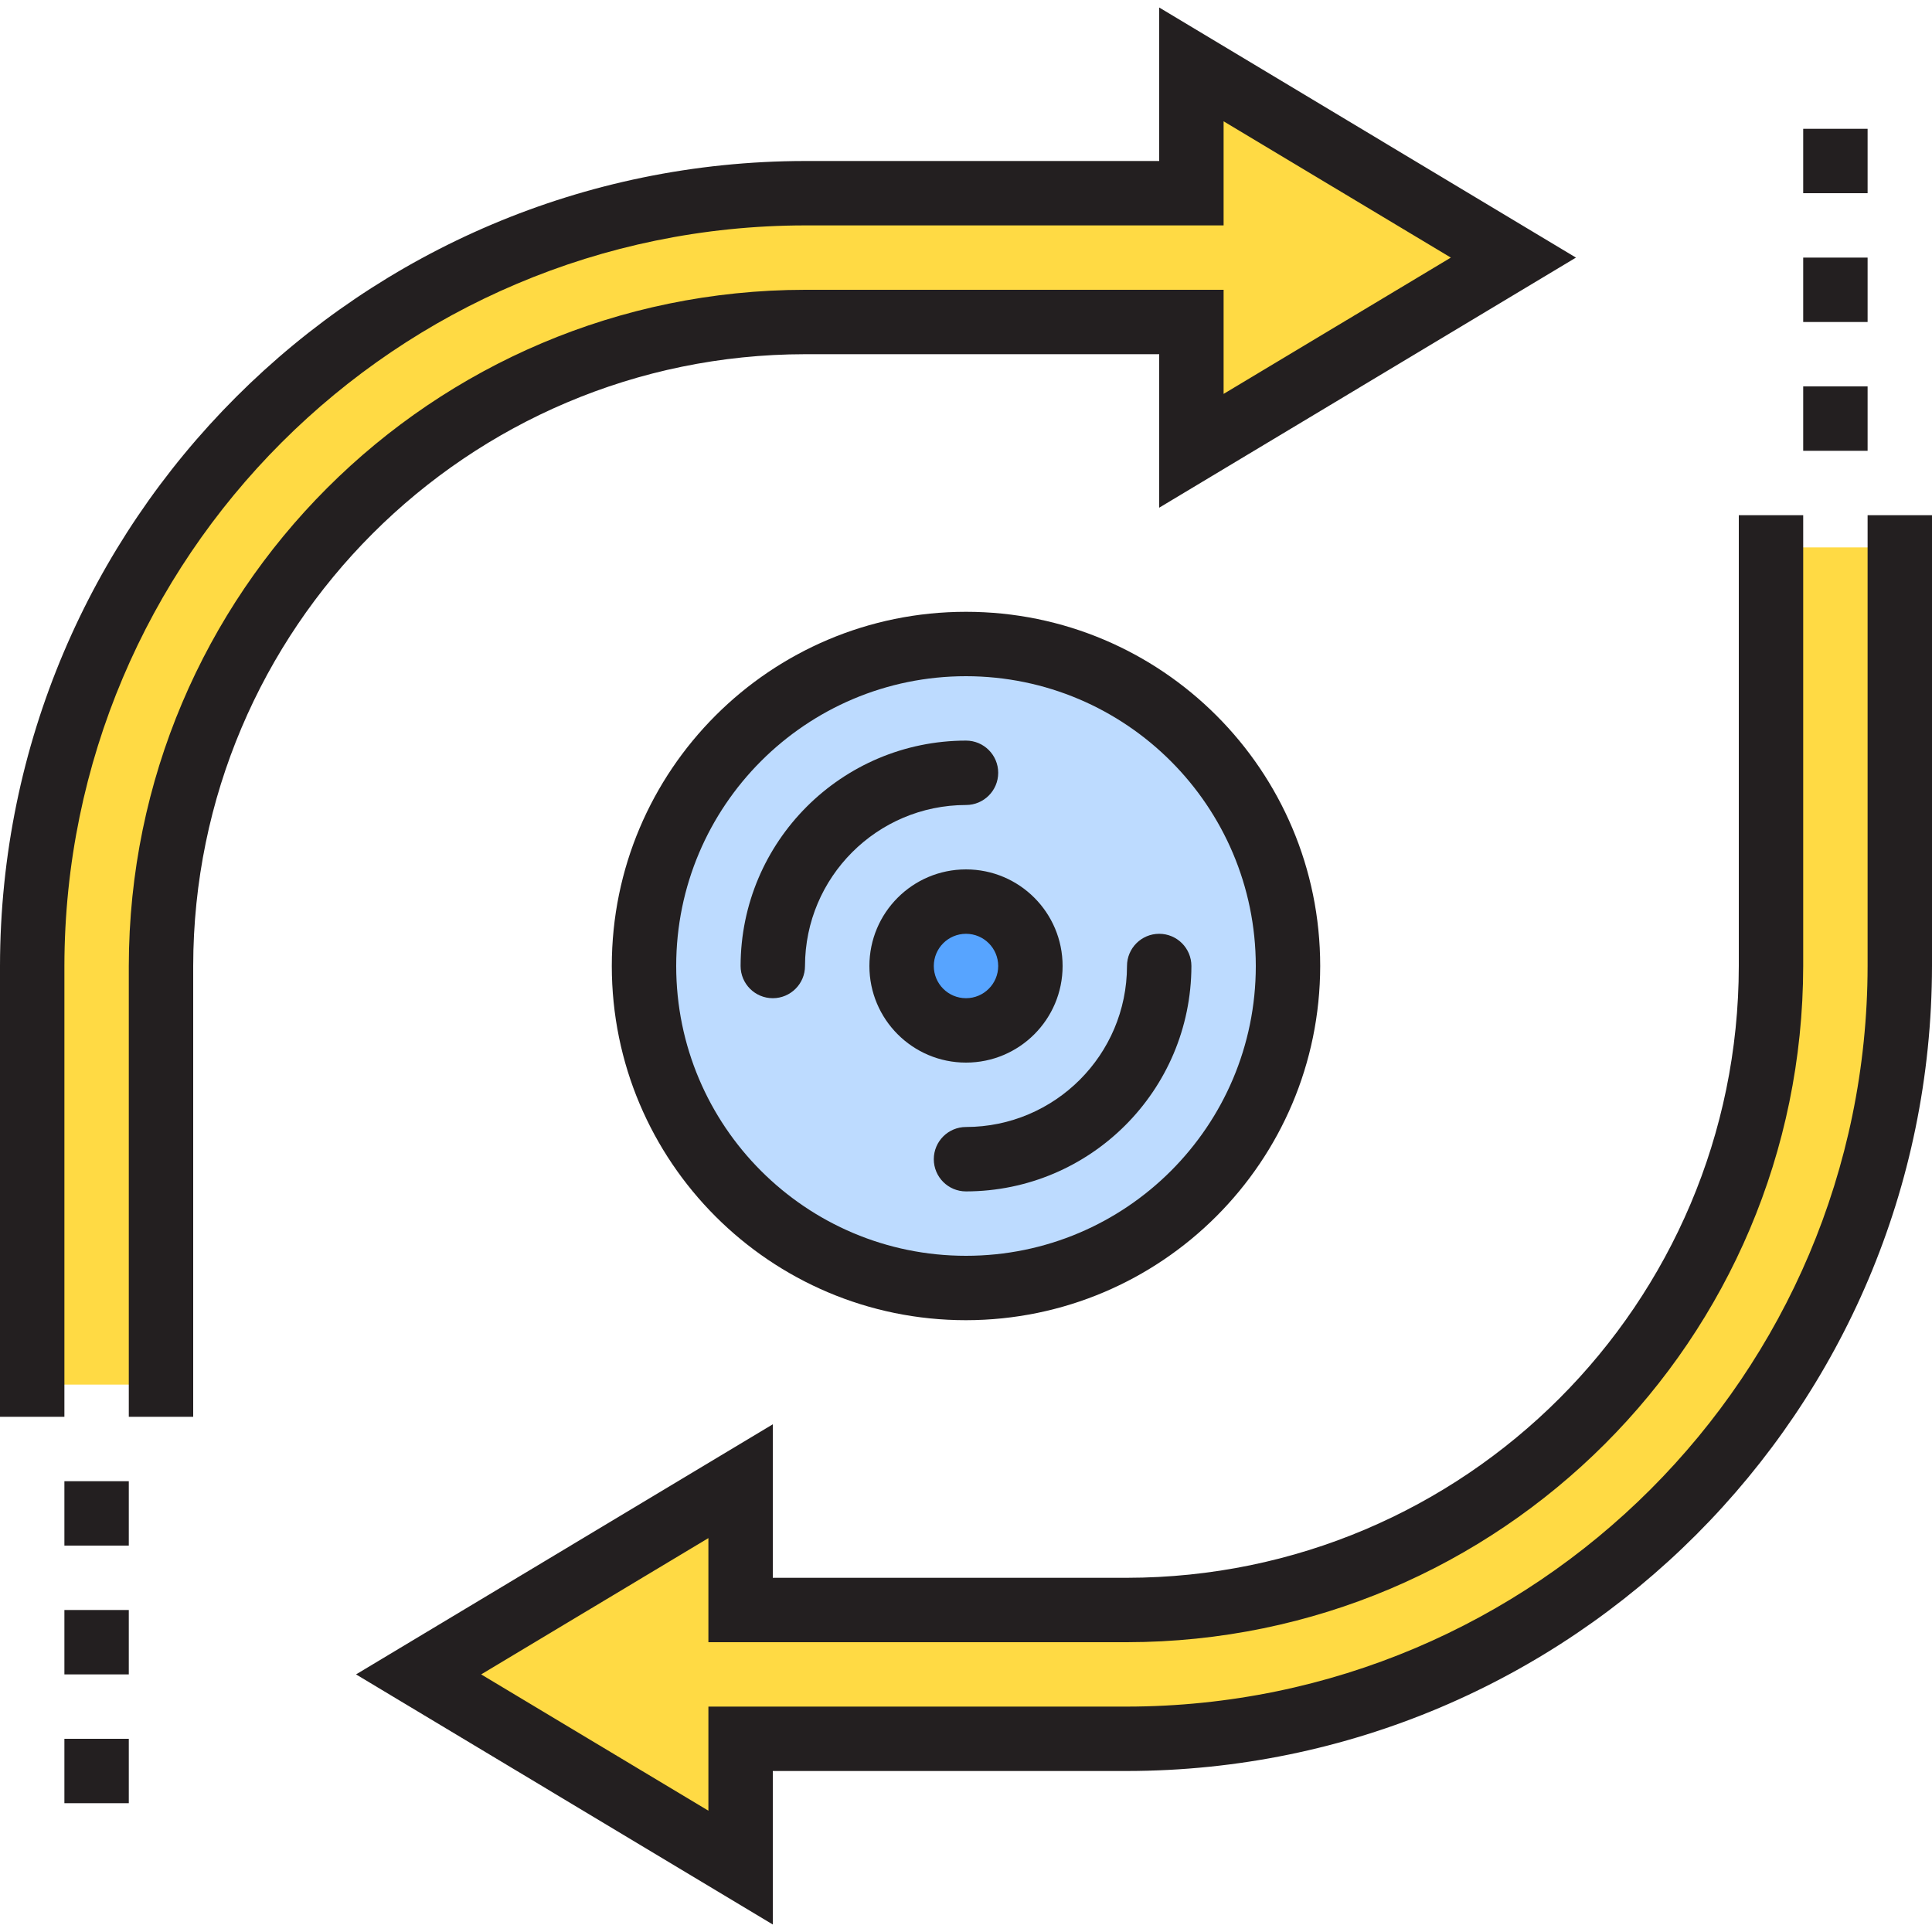 <?xml version="1.0" encoding="iso-8859-1"?>
<!-- Generator: Adobe Illustrator 19.0.0, SVG Export Plug-In . SVG Version: 6.00 Build 0)  -->
<svg version="1.1" id="Capa_1" xmlns="http://www.w3.org/2000/svg" xmlns:xlink="http://www.w3.org/1999/xlink" x="0px" y="0px"
	 viewBox="0 0 480 480" style="enable-background:new 0 0 480 480;" xml:space="preserve">
<path style="fill:#BDDBFF;" d="M160,240c0,44.183,35.817,80,80,80s80-35.817,80-80s-35.817-80-80-80S160,195.817,160,240z M192,240
	c0.026-26.499,21.501-47.974,48-48C213.501,192.026,192.026,213.501,192,240z M288,240c-0.026,26.499-21.501,47.974-48,48
	C266.499,287.974,287.974,266.499,288,240z M256,240c0,8.837-7.163,16-16,16c-8.837,0-16-7.163-16-16s7.163-16,16-16
	C248.837,224,256,231.163,256,240z"/>
<circle style="fill:#57A4FF;" cx="240" cy="240" r="16"/>
<g>
	<path style="fill:#FFDA44;" d="M8,344V232C8,130.38,90.38,48,192,48h104V16l80,48l-80,48V80h-92.8
		c-86.469,0.012-157.284,68.723-159.904,155.152L40,344H8z"/>
	<path style="fill:#FFDA44;" d="M472,136v112c0,101.62-82.38,184-184,184l0,0H184v32l-80-48l80-48v32h92.8
		c86.469-0.012,157.284-68.723,159.904-155.152L440,136L472,136z"/>
</g>
<g>
	<path style="fill:#231F20;" d="M48,352H32V240c0.106-92.74,75.26-167.894,168-168h104v25.864L360.456,64L304,30.136V56H200
		C98.425,56.11,16.11,138.425,16,240v112H0V240C0.123,129.594,89.594,40.123,200,40h88V1.864L391.544,64L288,126.136V88h-88
		c-83.909,0.093-151.907,68.091-152,152V352z"/>
	<path style="fill:#231F20;" d="M192,478.136L88.456,416L192,353.864V392h88c83.909-0.093,151.907-68.091,152-152V128h16v112
		c-0.106,92.74-75.26,167.894-168,168H176v-25.864L119.544,416L176,449.864V424h104c101.575-0.11,183.89-82.425,184-184V128h16v112
		c-0.123,110.406-89.594,199.877-200,200h-88V478.136z"/>
	<path style="fill:#231F20;" d="M448,96h16v16h-16V96z"/>
	<path style="fill:#231F20;" d="M448,64h16v16h-16V64z"/>
	<path style="fill:#231F20;" d="M448,32h16v16h-16V32z"/>
	<path style="fill:#231F20;" d="M16,432h16v16H16V432z"/>
	<path style="fill:#231F20;" d="M16,400h16v16H16V400z"/>
	<path style="fill:#231F20;" d="M16,368h16v16H16V368z"/>
	<path style="fill:#231F20;" d="M240,328c-48.601,0-88-39.399-88-88s39.399-88,88-88s88,39.399,88,88
		C327.943,288.577,288.577,327.943,240,328z M240,168c-39.764,0-72,32.236-72,72s32.236,72,72,72s72-32.236,72-72
		C311.956,200.254,279.746,168.044,240,168z"/>
	<path style="fill:#231F20;" d="M192,248c-4.418,0-8-3.582-8-8c0.04-30.911,25.089-55.96,56-56c4.418,0,8,3.582,8,8s-3.582,8-8,8
		c-22.08,0.026-39.974,17.92-40,40C200,244.418,196.418,248,192,248z"/>
	<path style="fill:#231F20;" d="M240,296c-4.418,0-8-3.582-8-8s3.582-8,8-8c22.08-0.026,39.974-17.92,40-40c0-4.418,3.582-8,8-8
		s8,3.582,8,8C295.96,270.911,270.911,295.96,240,296z"/>
	<path style="fill:#231F20;" d="M240,264c-13.255,0-24-10.745-24-24s10.745-24,24-24c13.255,0,24,10.745,24,24S253.255,264,240,264z
		 M240,232c-4.418,0-8,3.582-8,8s3.582,8,8,8s8-3.582,8-8S244.418,232,240,232z"/>
</g>
<g>
</g>
<g>
</g>
<g>
</g>
<g>
</g>
<g>
</g>
<g>
</g>
<g>
</g>
<g>
</g>
<g>
</g>
<g>
</g>
<g>
</g>
<g>
</g>
<g>
</g>
<g>
</g>
<g>
</g>
</svg>
